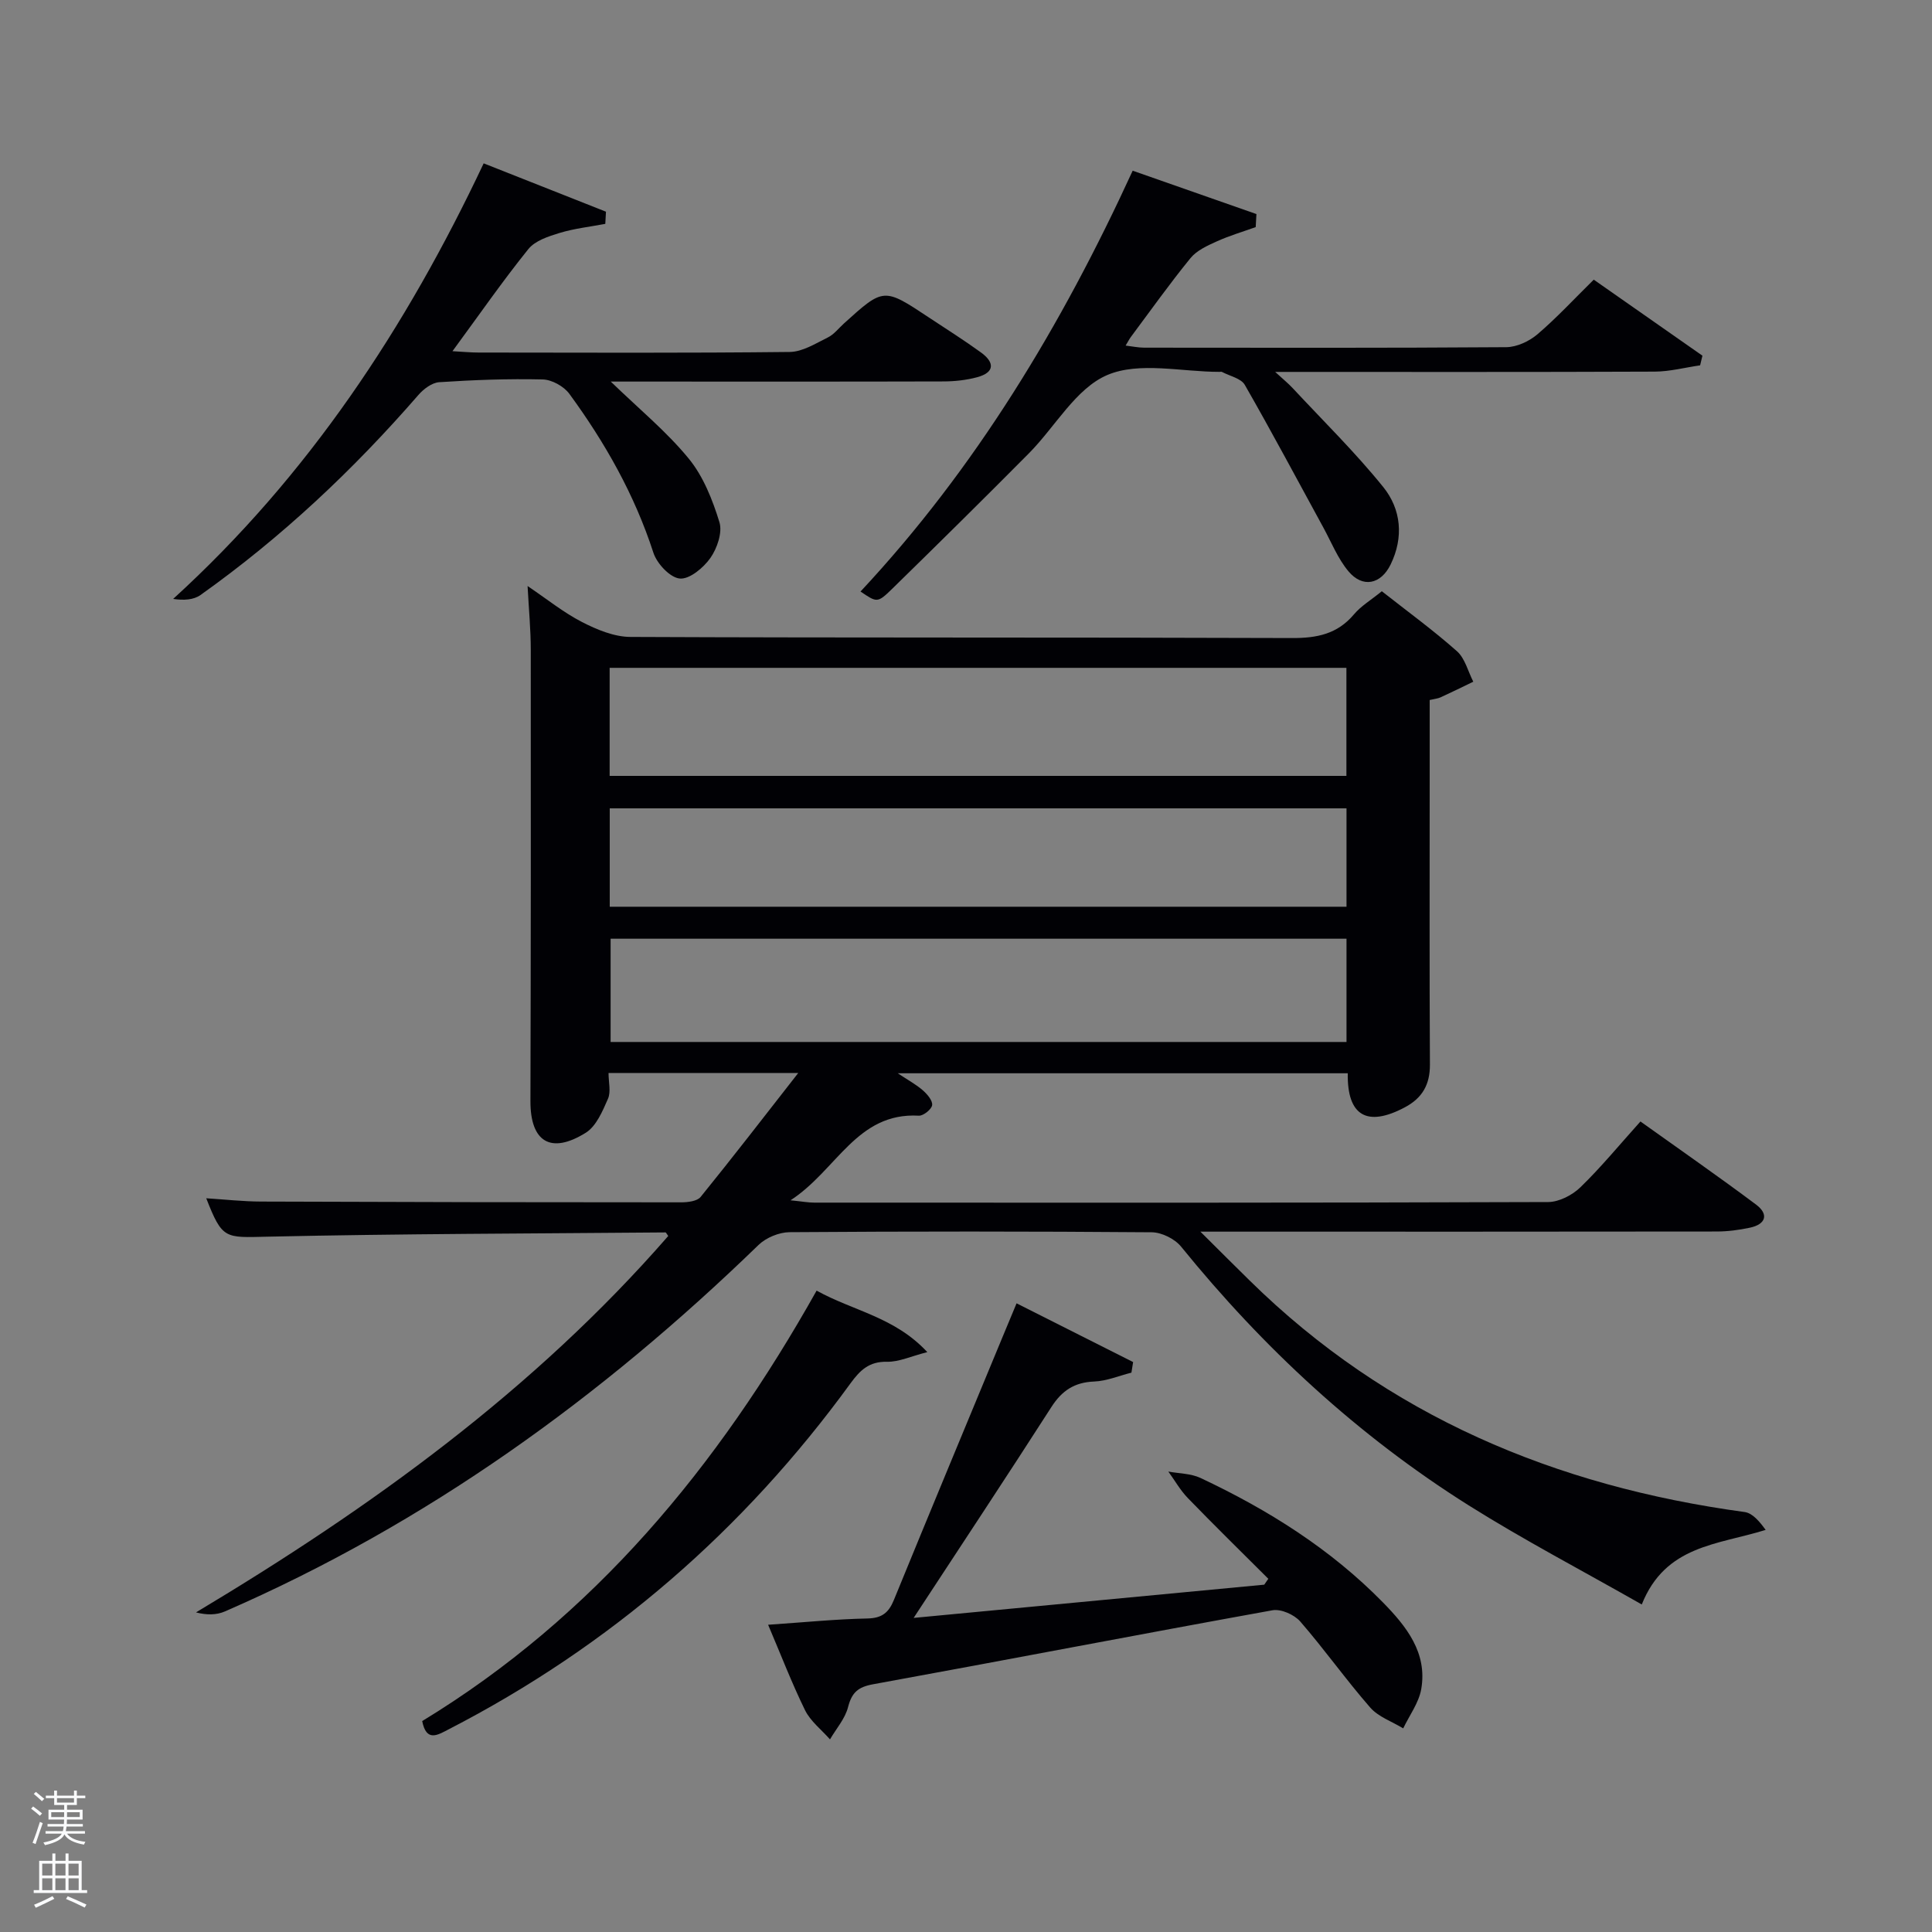 <svg enable-background="new 0 0 400 400" viewBox="0 0 400 400" xmlns="http://www.w3.org/2000/svg"><rect x="0" y="0" width="400" height="400" fill="#808080" stroke="none"/><path d="m6.44 374.46.42-.45c.65.47 1.27.95 1.85 1.44l-.45.49c-.65-.56-1.25-1.06-1.82-1.48m.93 7.33-.63-.26c.55-1.36 1.05-2.8 1.52-4.33.19.1.38.19.59.27-.46 1.29-.95 2.73-1.48 4.32m-.38-10.38.44-.42c.43.34 1.01.82 1.74 1.44l-.49.49c-.53-.51-1.09-1.01-1.69-1.51m2.5.35h1.72v-1.04h.59v1.04h3.52v-1.04h.59v1.04h1.75v.53h-1.75v1.42h-2.03v.97h3.22v2.03h-3.24c0 .35-.01.66-.03.93h3.32v.53h-3.37c-.03.27-.08.58-.15.94h3.96v.53h-3.71c.67.92 1.93 1.48 3.79 1.68-.13.24-.23.44-.29.59-2.13-.38-3.48-1.08-4.04-2.12-.43.97-1.77 1.72-4.03 2.23-.09-.19-.2-.37-.33-.55 2.1-.42 3.37-1.03 3.81-1.83h-3.36v-.53h3.58c.08-.29.13-.61.16-.94h-3.33v-.53h3.39c.02-.27.04-.58.04-.93h-3.23v-2.03h3.25v-.97h-2.07v-1.42h-1.73zm1.12 3.44v1h2.65c.01-.3.02-.44.02-.4v-.25-.35zm1.19-2h3.52v-.91h-3.52zm4.71 2h-2.63v.59c0 .15-.01.28-.01.4h2.64z" fill="#fafbfc"/><path d="m13.56 383.74h.63v1.52h2.72v6.07h1.13v.6h-11.06v-.6h1.13v-6.07h2.73v-1.52h.63v1.52h2.1v-1.52zm-2.69 8.83.38.56c-1.24.63-2.53 1.25-3.85 1.85-.1-.21-.21-.42-.34-.63 1.36-.55 2.63-1.15 3.81-1.78m-2.13-4.27h2.1v-2.45h-2.1zm0 3.04h2.1v-2.46h-2.1zm2.72-3.04h2.1v-2.45h-2.1zm0 3.04h2.1v-2.46h-2.1zm6.07 3.6c-1.41-.71-2.7-1.3-3.86-1.78l.35-.56c1.45.62 2.75 1.19 3.88 1.72zm-1.25-9.09h-2.1v2.45h2.1zm-2.09 5.49h2.1v-2.46h-2.1z" fill="#fafbfc"/><g fill="#010105"><path d="m165.27 222.15c-13.66 0-26.13 0-39.28 0 0 1.89.53 3.88-.12 5.35-1.12 2.56-2.42 5.67-4.6 7.03-7.28 4.53-11.47 1.84-11.45-6.55.09-31.16.1-62.32.07-93.48 0-4.13-.4-8.26-.66-13.17 3.99 2.69 7.43 5.48 11.28 7.46 3.08 1.58 6.66 3.07 10.03 3.08 45.66.2 91.32.06 136.98.23 5.15.02 9.37-.83 12.8-4.9 1.46-1.74 3.53-2.96 5.77-4.79 5.26 4.14 10.62 8.04 15.56 12.42 1.67 1.49 2.28 4.17 3.38 6.31-2.26 1.09-4.5 2.2-6.78 3.24-.57.26-1.24.31-2.25.55v16.49c0 19.66-.06 39.33.05 58.99.02 4.15-1.58 6.93-5.19 8.85-7.81 4.15-11.97 1.78-11.82-7.05-30.79 0-61.59 0-93.17 0 2.08 1.38 3.76 2.29 5.17 3.51.92.8 2.07 2.13 1.95 3.08-.1.86-1.82 2.24-2.75 2.19-12.88-.73-16.97 11.29-26.57 17.52 2.49.25 3.69.48 4.89.48 50.66.02 101.32.06 151.97-.12 2.26-.01 5-1.43 6.67-3.05 4.29-4.16 8.1-8.81 12.44-13.63 8.08 5.78 16.11 11.35 23.94 17.21 2.68 2.01 2.02 4.08-1.28 4.78-2.26.48-4.59.79-6.9.79-33.33.05-66.66.03-99.98.03-1.8 0-3.6 0-6.89 0 4 3.98 7.09 7.07 10.21 10.13 28.51 28.04 63.31 42.59 102.47 47.92 1.66.23 3.11 2 4.35 3.7-9.96 3.11-20.74 3.15-25.65 15.44-12.34-7.03-24.38-13.32-35.85-20.53-22.88-14.4-42.49-32.55-59.52-53.55-1.31-1.62-4.02-2.96-6.08-2.98-24.99-.2-49.99-.2-74.99-.02-2.17.02-4.86 1.13-6.42 2.64-32.54 31.56-68.76 57.73-110.49 75.88-1.72.75-3.74.78-5.98.2 36.28-21.71 70.02-46.08 97.77-77.93-.37-.51-.46-.74-.55-.74-27.47.24-54.94.27-82.4.88-8.85.2-9.35.6-12.7-7.95 3.92.25 7.63.67 11.34.68 28.99.11 57.99.16 86.98.16 1.38 0 3.32-.23 4.04-1.12 6.65-8.2 13.12-16.59 20.21-25.66zm-39.05-61.51h152.54c0-7.63 0-14.89 0-22.37-50.94 0-101.63 0-152.54 0zm152.56 33.71c-51.12 0-101.81 0-152.36 0v21.38h152.36c0-7.18 0-14.12 0-21.38zm0-26.99c-51.14 0-101.83 0-152.54 0v20.37h152.54c0-6.87 0-13.46 0-20.37z"/><path d="m159.03 336.39c7.62-.52 14.07-1.17 20.54-1.3 2.99-.06 4.41-1.17 5.49-3.81 7.48-18.29 15.08-36.53 22.64-54.79.82-1.98 1.65-3.96 2.77-6.65 8.23 4.15 16.18 8.15 24.13 12.16-.12.73-.23 1.46-.35 2.19-2.57.65-5.13 1.74-7.72 1.84-4.08.16-6.67 1.88-8.85 5.28-9.15 14.25-18.5 28.37-28.52 43.66 24.99-2.37 48.79-4.62 72.59-6.88.28-.41.56-.81.84-1.22-5.57-5.56-11.19-11.06-16.66-16.71-1.57-1.62-2.7-3.65-4.04-5.49 2.24.42 4.68.39 6.67 1.33 13.95 6.56 26.9 14.68 37.75 25.75 4.83 4.93 9.26 10.42 7.94 17.97-.5 2.84-2.44 5.42-3.73 8.12-2.31-1.41-5.13-2.37-6.83-4.31-5.03-5.76-9.47-12.04-14.49-17.82-1.24-1.42-3.99-2.64-5.75-2.32-27.59 4.98-55.11 10.3-82.69 15.32-3.13.57-4.4 1.71-5.18 4.73-.61 2.39-2.45 4.47-3.74 6.68-1.76-2-4.03-3.74-5.17-6.05-2.74-5.6-4.99-11.46-7.64-17.68z"/><path d="m126.45 79c5.83 5.65 11.54 10.33 16.13 15.93 3.03 3.69 4.94 8.54 6.37 13.18.65 2.13-.47 5.41-1.87 7.41-1.43 2.03-4.32 4.45-6.34 4.26s-4.73-3.09-5.46-5.34c-3.9-12.02-10.01-22.8-17.4-32.9-1.14-1.56-3.63-2.94-5.53-2.98-7.13-.17-14.29.1-21.42.57-1.51.1-3.25 1.42-4.32 2.66-13.48 15.52-28.35 29.5-45.11 41.41-1.41 1-3.45 1.13-5.65.8 28.02-25.53 48.23-56.15 64.29-90.18 8.67 3.43 16.99 6.72 25.32 10.01-.05.84-.09 1.68-.14 2.52-3.16.6-6.4.95-9.46 1.88-2.31.7-5.07 1.6-6.47 3.34-5.31 6.59-10.14 13.56-15.71 21.14 2.3.13 3.84.28 5.37.28 21.49.02 42.97.12 64.46-.12 2.64-.03 5.34-1.75 7.86-2.99 1.29-.63 2.27-1.92 3.38-2.93 8.21-7.42 8.21-7.43 17.58-1.21 3.61 2.39 7.28 4.7 10.78 7.24 2.84 2.06 2.87 4.14-.84 5.13-2.21.59-4.57.85-6.87.86-21.18.06-42.33.03-63.48.03-1.64 0-3.27 0-5.47 0z"/><path d="m259.98 47.02c-2.68.96-5.43 1.77-8.02 2.94-1.97.89-4.18 1.88-5.48 3.48-4.31 5.28-8.27 10.86-12.35 16.33-.3.4-.52.85-1.08 1.78 1.45.17 2.63.43 3.82.43 24.99.02 49.99.08 74.98-.1 2.18-.02 4.74-1.21 6.44-2.65 4.03-3.44 7.64-7.36 11.68-11.33 7.43 5.2 14.97 10.47 22.5 15.74-.16.67-.32 1.34-.48 2-3.12.45-6.25 1.28-9.37 1.3-25.81.11-51.64.06-78.61.06 1.67 1.54 2.71 2.37 3.61 3.34 6.32 6.79 12.97 13.31 18.78 20.51 3.7 4.6 4.26 10.39 1.51 16.03-2.01 4.11-5.79 4.92-8.73 1.4-2.19-2.62-3.51-5.96-5.17-9.01-5.4-9.88-10.69-19.83-16.29-29.59-.78-1.35-3.11-1.82-4.73-2.68-.13-.07-.33-.01-.5-.01-7.83.01-16.59-2.17-23.23.65-6.52 2.77-10.79 10.72-16.23 16.21-9.37 9.45-18.85 18.8-28.37 28.11-3 2.93-3.13 2.79-6.5.51 23.84-25.53 41.61-55.03 56.35-87.13 8.74 3.06 17.18 6.02 25.62 8.98-.05.9-.1 1.8-.15 2.7z"/><path d="m169.07 267.21c7.63 4.23 16.16 5.45 22.92 12.73-3.42.87-5.89 2.05-8.34 2-3.71-.08-5.58 1.74-7.58 4.49-22.1 30.38-49.73 54.37-83.16 71.6-2.29 1.18-4.62 2.72-5.5-1.7 35.54-21.63 61.15-52.57 81.66-89.12z"/></g></svg>